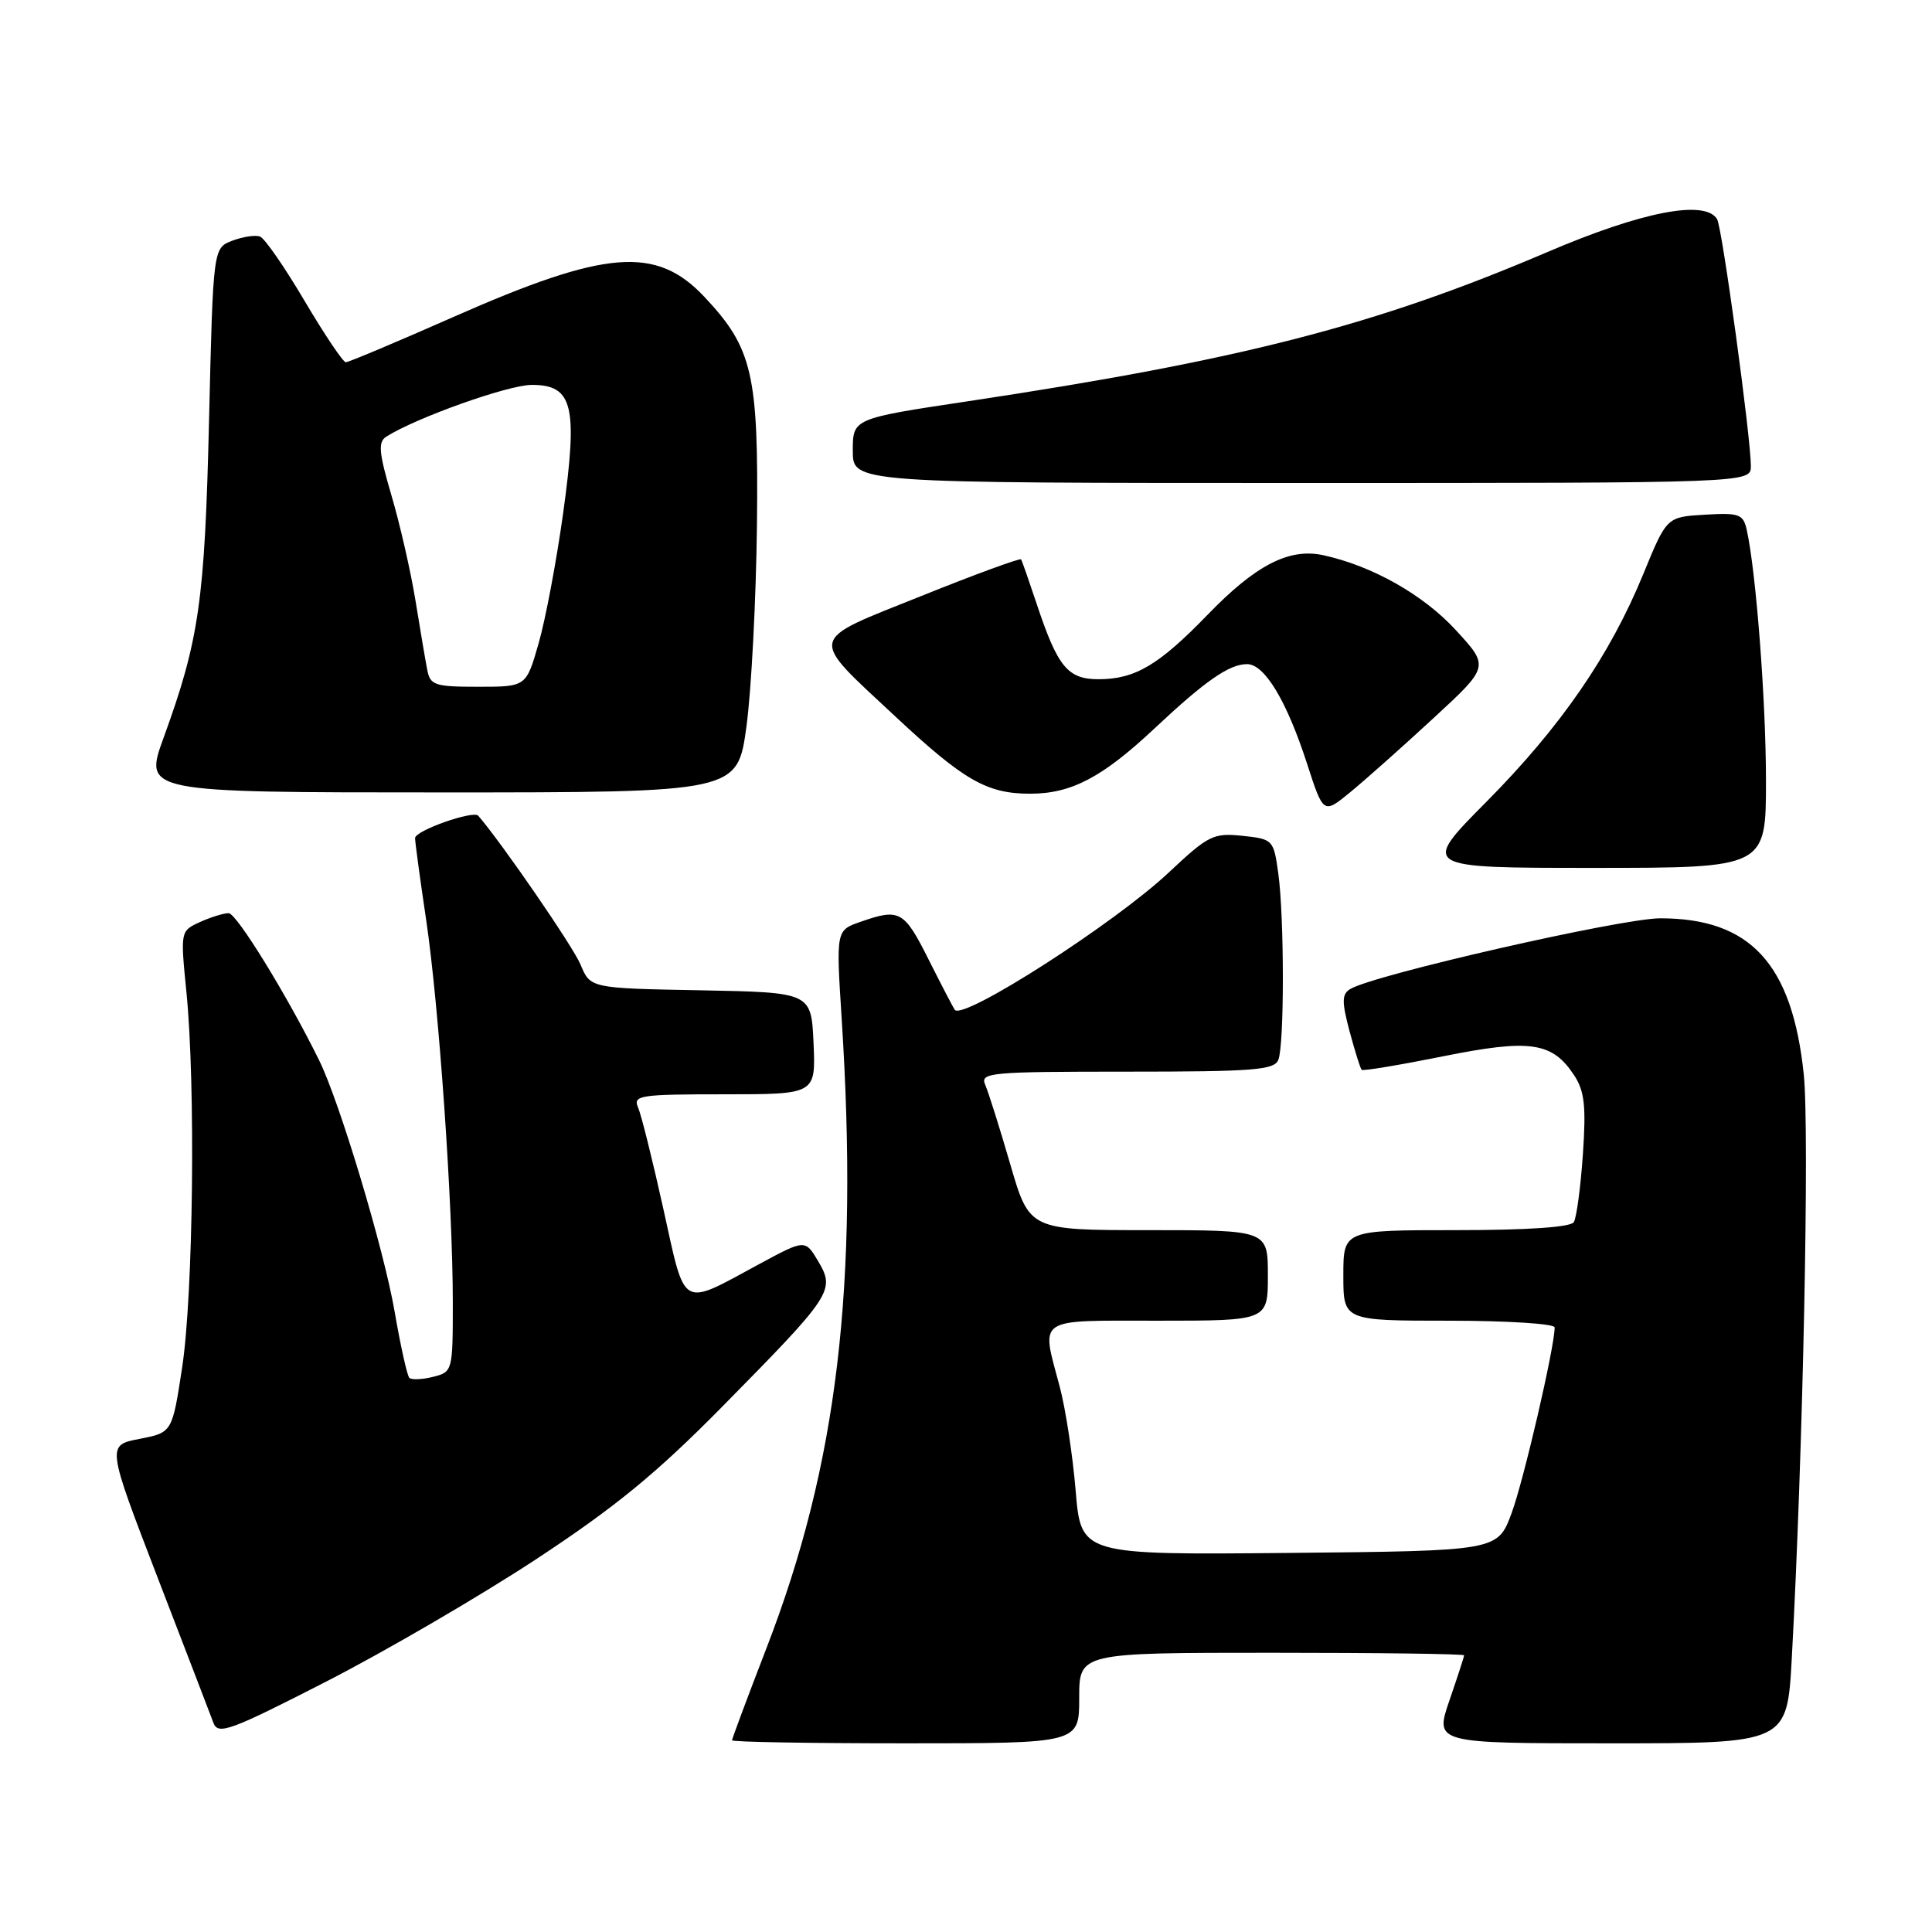 <?xml version="1.0" encoding="UTF-8" standalone="no"?>
<!DOCTYPE svg PUBLIC "-//W3C//DTD SVG 1.1//EN" "http://www.w3.org/Graphics/SVG/1.1/DTD/svg11.dtd" >
<svg xmlns="http://www.w3.org/2000/svg" xmlns:xlink="http://www.w3.org/1999/xlink" version="1.1" viewBox="0 0 256 256">
 <g >
 <path fill="currentColor"
d=" M 143.00 225.00 C 143.00 219.00 143.00 219.00 168.50 219.00 C 182.53 219.00 194.00 219.15 194.00 219.34 C 194.00 219.53 193.12 222.23 192.05 225.34 C 190.11 231.00 190.11 231.00 213.46 231.00 C 236.80 231.00 236.80 231.00 237.42 219.75 C 238.91 192.51 239.78 149.84 239.01 142.37 C 237.48 127.71 231.94 121.68 220.00 121.68 C 214.84 121.68 181.92 129.19 178.90 131.06 C 177.79 131.75 177.78 132.71 178.83 136.67 C 179.54 139.30 180.25 141.59 180.43 141.76 C 180.60 141.93 185.42 141.13 191.15 139.98 C 202.76 137.64 205.68 138.06 208.59 142.49 C 209.96 144.58 210.18 146.59 209.74 152.97 C 209.44 157.32 208.90 161.35 208.54 161.94 C 208.12 162.61 202.43 163.00 192.94 163.00 C 178.00 163.00 178.00 163.00 178.00 169.00 C 178.00 175.00 178.00 175.00 192.00 175.00 C 199.70 175.00 206.00 175.40 206.00 175.89 C 206.00 178.48 201.89 196.20 200.29 200.51 C 198.44 205.50 198.44 205.50 170.84 205.77 C 143.24 206.03 143.24 206.03 142.53 197.52 C 142.14 192.84 141.19 186.64 140.42 183.75 C 137.94 174.41 137.06 175.00 153.50 175.00 C 168.00 175.00 168.00 175.00 168.00 169.00 C 168.00 163.00 168.00 163.00 152.20 163.00 C 136.40 163.00 136.40 163.00 133.86 154.25 C 132.46 149.44 130.97 144.71 130.55 143.75 C 129.84 142.12 131.09 142.00 149.29 142.00 C 166.14 142.00 168.87 141.79 169.39 140.42 C 170.19 138.35 170.18 121.56 169.38 115.73 C 168.76 111.27 168.68 111.18 164.63 110.75 C 160.78 110.35 160.12 110.68 154.91 115.57 C 147.77 122.30 127.73 135.17 126.52 133.82 C 126.37 133.64 124.83 130.69 123.10 127.25 C 119.80 120.65 119.22 120.33 114.04 122.14 C 110.78 123.27 110.78 123.27 111.52 134.89 C 113.80 170.36 110.98 194.03 101.56 218.39 C 99.05 224.89 97.00 230.38 97.00 230.60 C 97.00 230.82 107.35 231.00 120.00 231.00 C 143.00 231.00 143.00 231.00 143.00 225.00 Z  M 71.00 206.63 C 81.52 199.71 86.99 195.23 95.74 186.35 C 110.27 171.61 110.69 170.98 108.43 167.15 C 106.69 164.21 106.69 164.21 100.60 167.50 C 90.08 173.19 90.87 173.64 87.91 160.24 C 86.48 153.78 84.97 147.71 84.55 146.75 C 83.85 145.14 84.74 145.00 95.94 145.00 C 108.09 145.00 108.09 145.00 107.80 138.25 C 107.50 131.50 107.50 131.50 92.86 131.22 C 78.22 130.95 78.22 130.95 76.92 127.80 C 75.94 125.44 66.50 111.71 63.37 108.09 C 62.72 107.34 55.00 110.06 55.00 111.05 C 55.00 111.58 55.65 116.40 56.45 121.76 C 58.16 133.23 60.00 159.64 60.00 172.62 C 60.00 181.67 59.97 181.79 57.38 182.44 C 55.94 182.80 54.53 182.86 54.24 182.57 C 53.95 182.28 53.07 178.33 52.29 173.79 C 50.85 165.47 45.02 146.05 42.29 140.50 C 38.07 131.93 31.35 121.01 30.30 121.00 C 29.64 121.00 27.92 121.53 26.49 122.18 C 23.90 123.37 23.90 123.39 24.70 131.43 C 25.93 143.77 25.61 171.47 24.14 181.16 C 22.82 189.82 22.82 189.82 18.48 190.66 C 14.14 191.50 14.14 191.50 20.87 209.00 C 24.58 218.62 27.92 227.31 28.29 228.31 C 28.91 229.92 30.53 229.32 43.24 222.81 C 51.08 218.79 63.57 211.51 71.00 206.63 Z  M 234.00 103.46 C 234.00 92.87 232.69 75.78 231.45 70.20 C 230.98 68.12 230.46 67.93 225.89 68.20 C 220.85 68.50 220.85 68.50 217.77 76.00 C 213.33 86.85 206.83 96.28 196.95 106.25 C 188.27 115.00 188.27 115.00 211.14 115.00 C 234.00 115.00 234.00 115.00 234.00 103.46 Z  M 189.92 95.18 C 197.35 88.33 197.35 88.33 192.92 83.51 C 188.61 78.81 181.85 74.99 175.35 73.57 C 170.82 72.58 166.39 74.86 160.00 81.47 C 153.55 88.13 150.40 90.00 145.57 90.00 C 141.47 90.00 140.15 88.39 137.36 80.00 C 136.35 76.97 135.43 74.33 135.30 74.12 C 135.18 73.92 129.22 76.10 122.06 78.98 C 106.85 85.08 107.06 84.12 118.63 94.93 C 127.73 103.43 130.77 105.17 136.50 105.17 C 141.96 105.17 146.06 103.01 152.97 96.53 C 159.70 90.21 162.88 88.00 165.24 88.00 C 167.56 88.00 170.48 92.83 173.19 101.19 C 175.36 107.89 175.36 107.89 178.93 104.96 C 180.89 103.35 185.84 98.95 189.92 95.18 Z  M 98.91 96.25 C 99.56 91.44 100.19 79.40 100.30 69.50 C 100.52 49.56 99.73 46.14 93.35 39.35 C 86.95 32.54 80.31 33.07 60.08 42.00 C 52.60 45.30 46.19 48.00 45.82 48.00 C 45.46 48.00 43.01 44.35 40.37 39.89 C 37.74 35.43 35.08 31.58 34.46 31.35 C 33.85 31.11 32.20 31.36 30.79 31.89 C 28.24 32.86 28.24 32.86 27.70 55.68 C 27.13 79.63 26.40 84.77 21.68 97.75 C 19.04 105.00 19.04 105.00 58.38 105.00 C 97.72 105.00 97.72 105.00 98.91 96.25 Z  M 232.00 61.75 C 231.99 57.89 228.19 30.11 227.52 29.03 C 225.91 26.42 217.59 28.03 205.08 33.38 C 182.30 43.12 164.51 47.71 128.25 53.17 C 113.00 55.46 113.00 55.46 113.00 59.73 C 113.00 64.00 113.00 64.00 172.50 64.00 C 232.00 64.00 232.00 64.00 232.00 61.75 Z  M 56.61 88.75 C 56.37 87.51 55.66 83.35 55.04 79.50 C 54.41 75.65 52.98 69.40 51.86 65.61 C 50.20 59.98 50.08 58.57 51.17 57.87 C 55.11 55.36 67.34 51.00 70.46 51.00 C 75.92 51.00 76.59 53.75 74.62 68.00 C 73.74 74.33 72.28 82.09 71.37 85.25 C 69.72 91.00 69.72 91.00 63.38 91.00 C 57.60 91.00 57.00 90.80 56.61 88.75 Z "/>
</g>
</svg>
